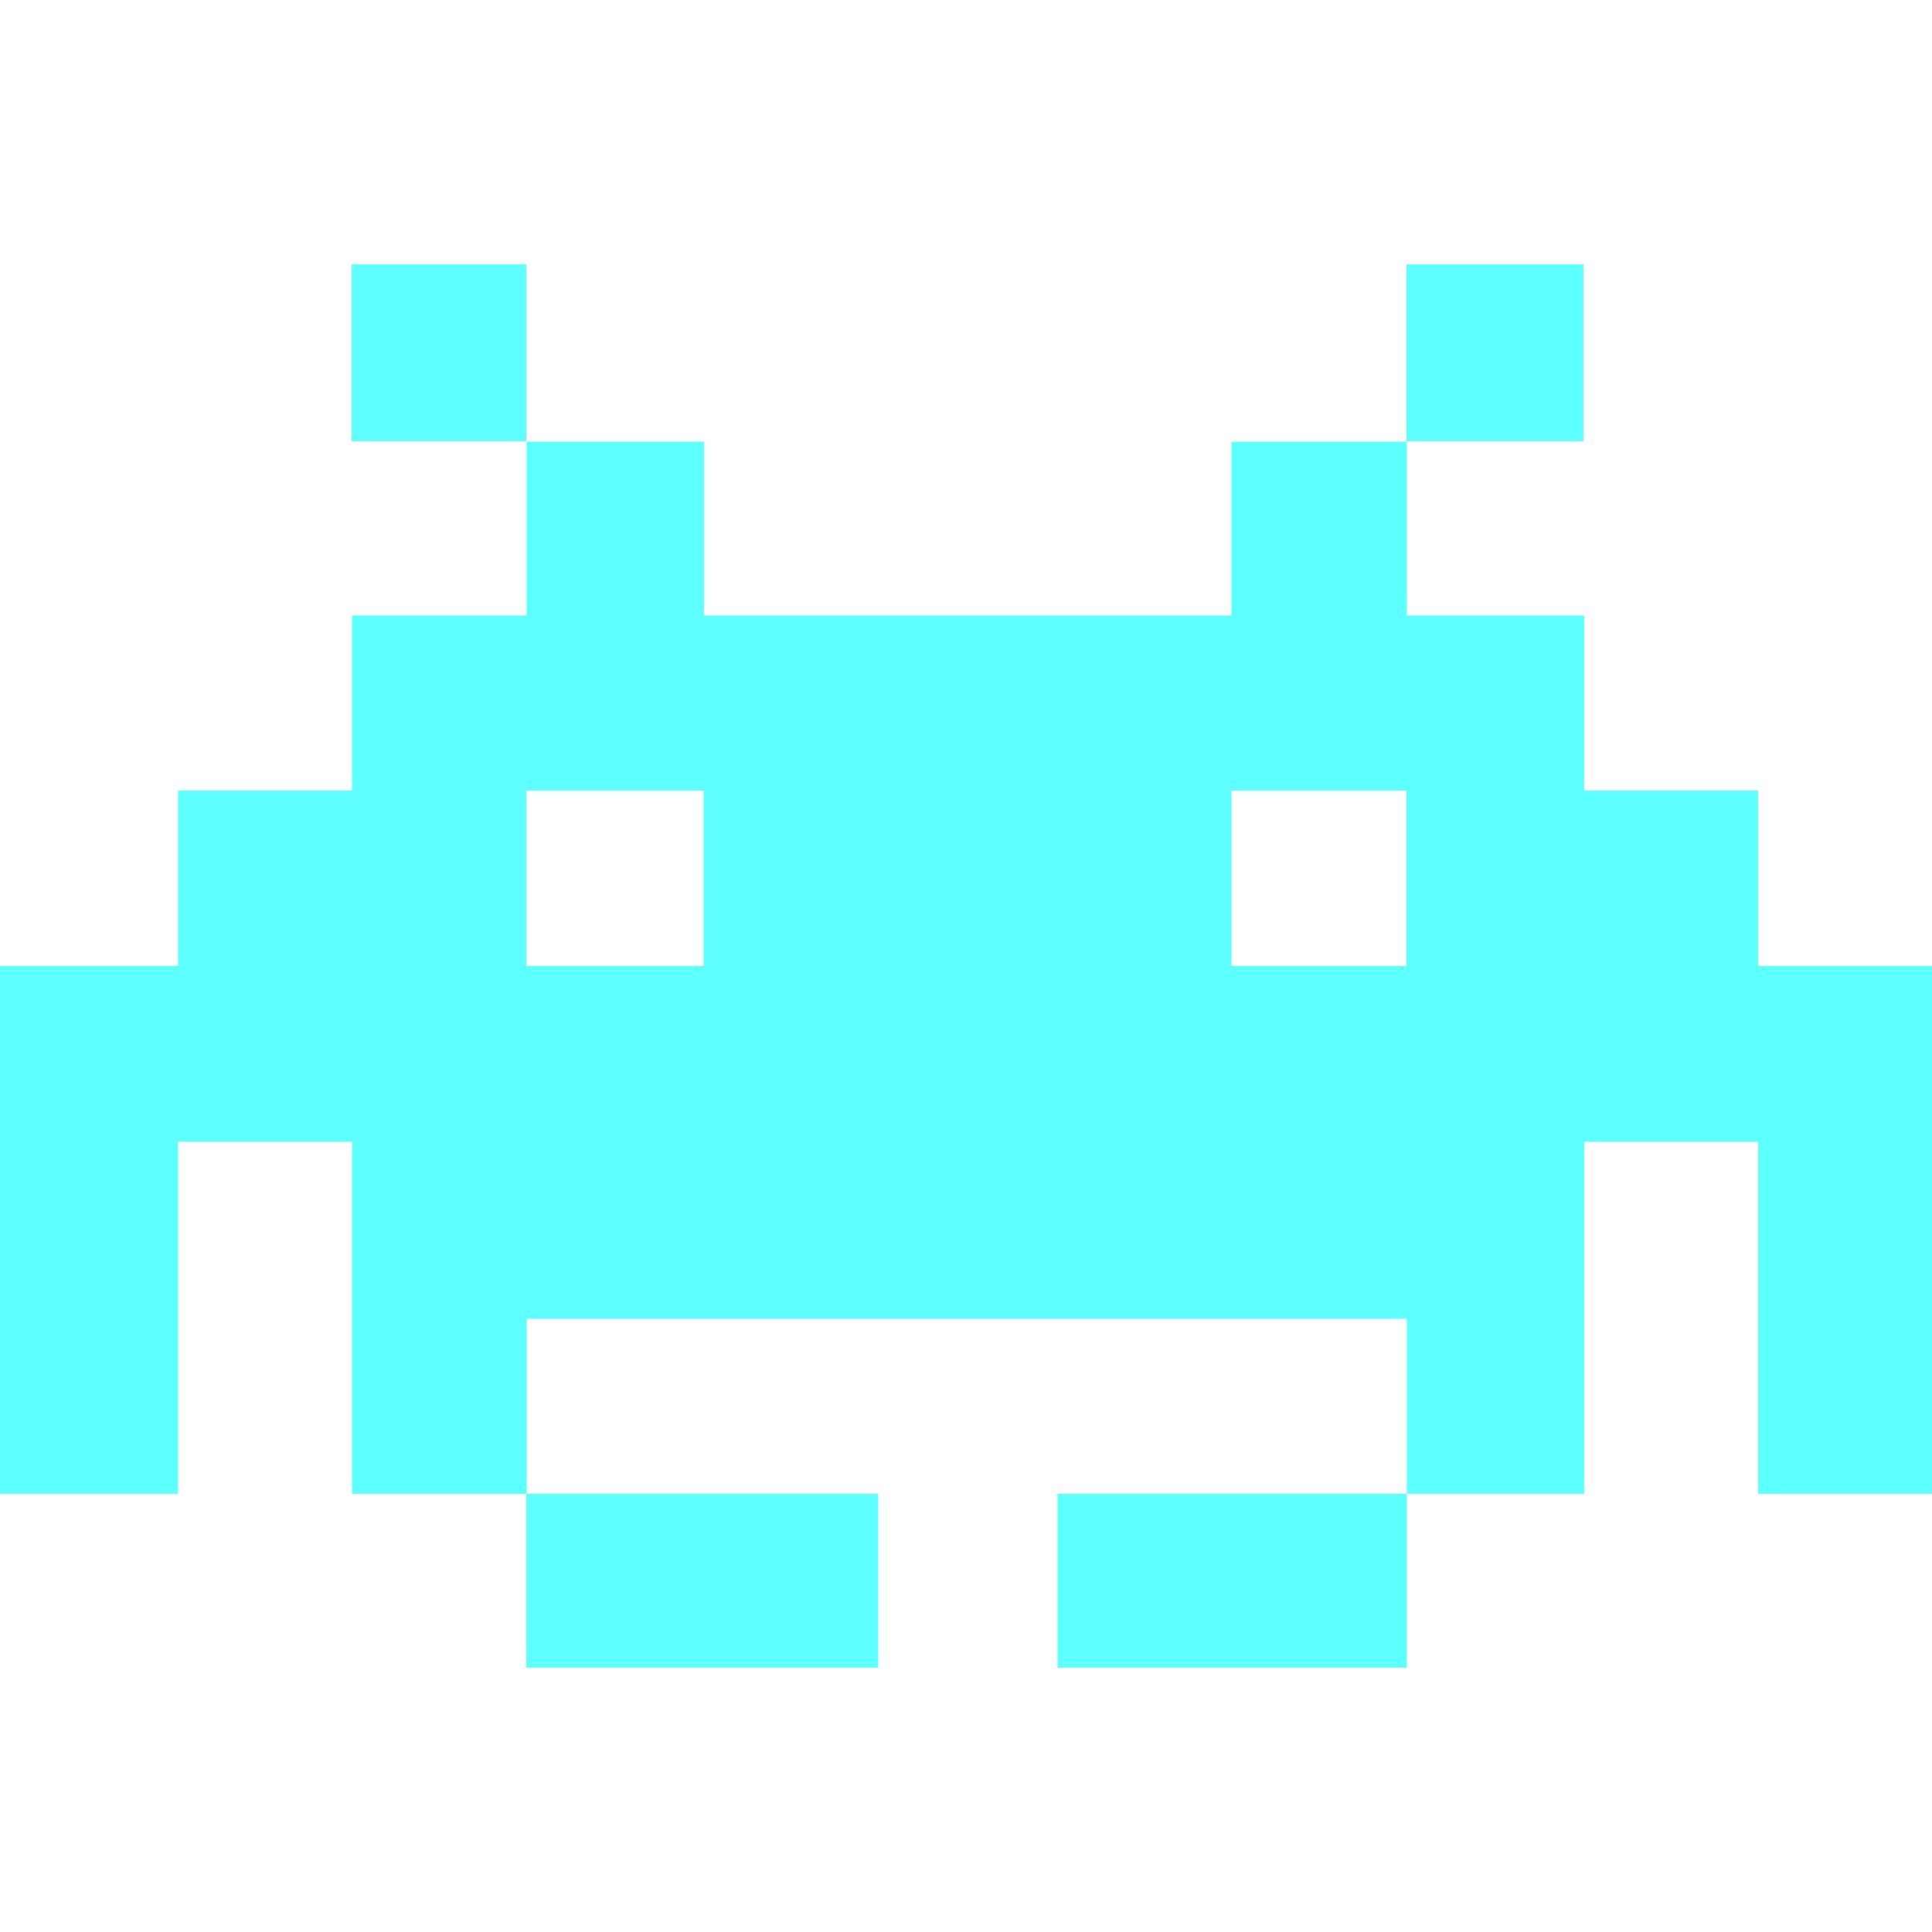     <svg id="Layer_1" data-name="Layer 1" xmlns="http://www.w3.org/2000/svg" viewBox="0 0 50 50"><defs><style>.cls-1{fill:#5dffff;}</style></defs><title>alien</title><rect class="cls-1" x="13.62" y="38.66" width="9.11" height="4.5"/><rect class="cls-1" x="27.37" y="38.66" width="9.04" height="4.5"/><rect class="cls-1" x="9.1" y="6.84" width="4.52" height="4.58"/><rect class="cls-1" x="36.4" y="6.84" width="4.58" height="4.58"/><path class="cls-1" d="M45.5,20.46H41V15.93H36.41v-4.5H31.87v4.5H18.22v-4.5H13.63v4.5H9.11v4.53H4.61V25H0V38.66H4.61V29.55h4.5v9.11h4.52V34.13H36.41v4.53H41V29.55H45.5v9.11H50V25H45.5ZM18.21,25H13.62V20.46h4.59ZM36.4,25H31.87V20.46H36.4Z"/></svg>